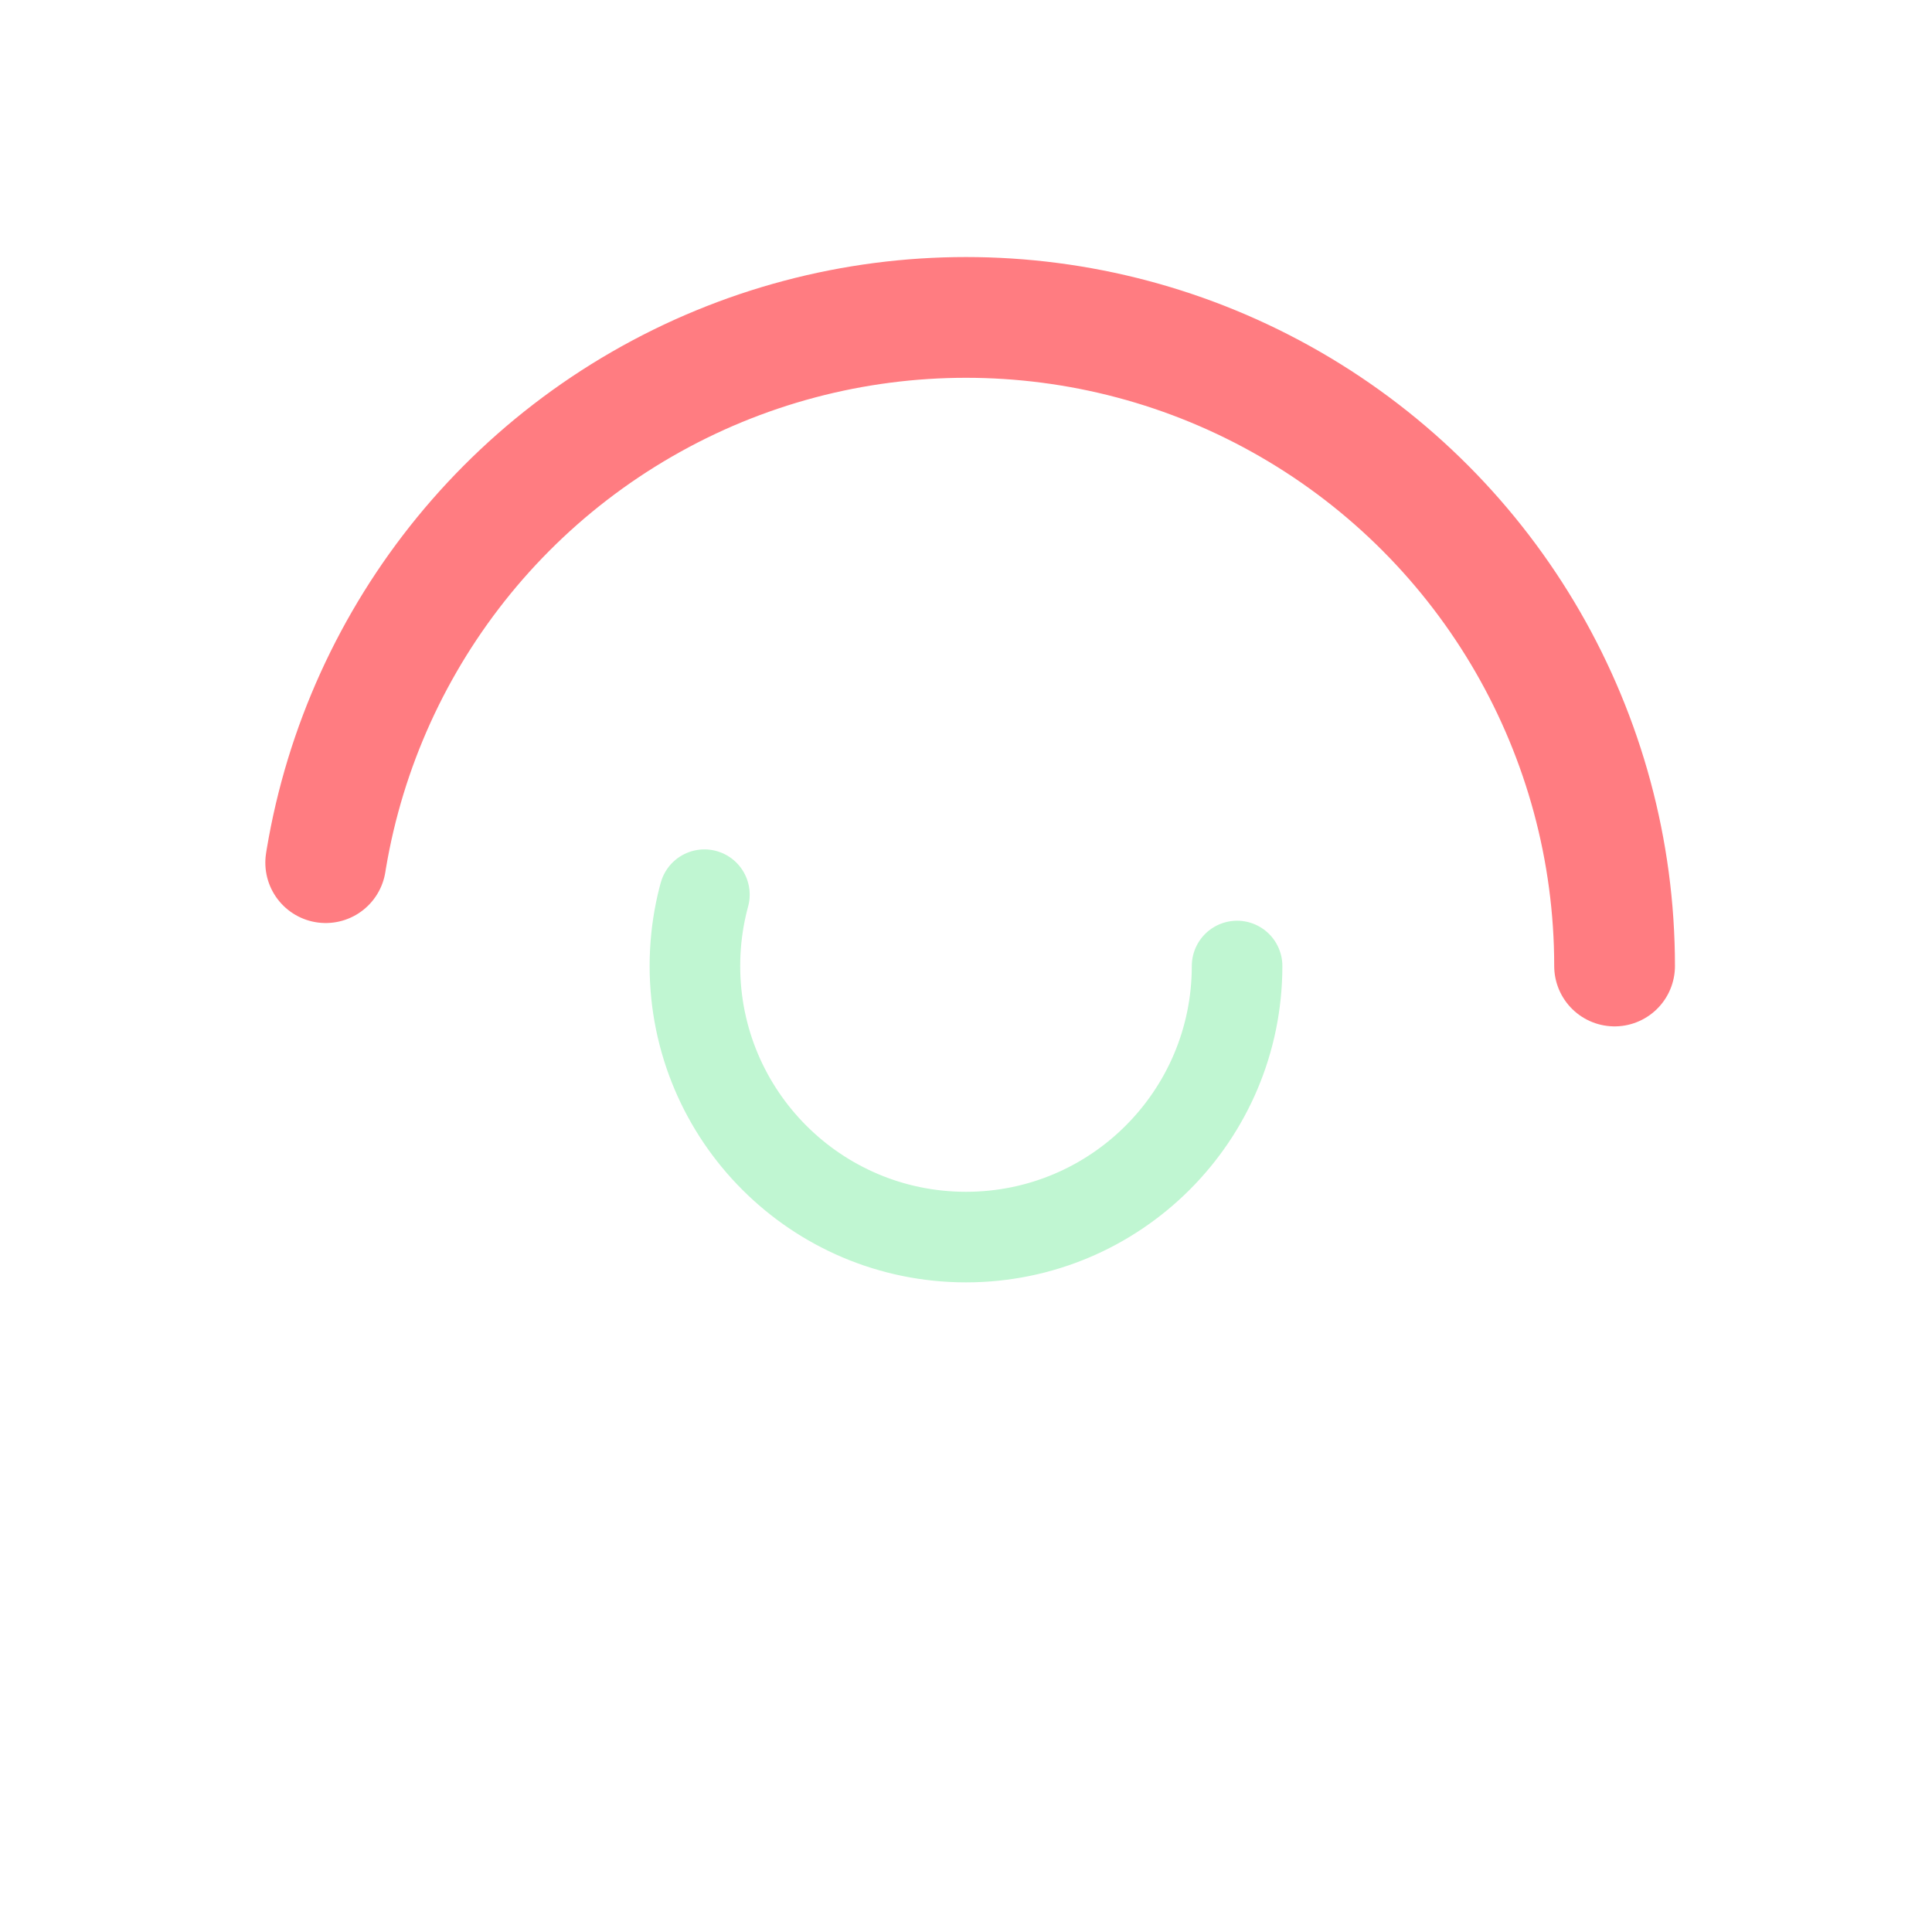 <svg xmlns="http://www.w3.org/2000/svg" width="128" height="128" class="lds-ripple" preserveAspectRatio="xMidYMid" style="background:0 0" viewBox="0 0 128 128"><circle cx="64" cy="64" r="17.96" fill="none" stroke="#c0f6d2" stroke-dasharray="61.21 61.21" stroke-linecap="round" stroke-width="6"><animate attributeName="stroke-dashoffset" begin="-0.5s" calcMode="linear" dur="2" keyTimes="0;1" repeatCount="indefinite" values="0;256.59"/></circle><circle cx="64" cy="64" r="42.97" fill="none" stroke="#ff7c81" stroke-dasharray="141.87 141.87" stroke-dashoffset="141.87" stroke-linecap="round" stroke-width="8"><animate attributeName="stroke-dashoffset" begin="-0.5s" calcMode="linear" dur="2" keyTimes="0;1" repeatCount="indefinite" values="0;256.59"/></circle></svg>